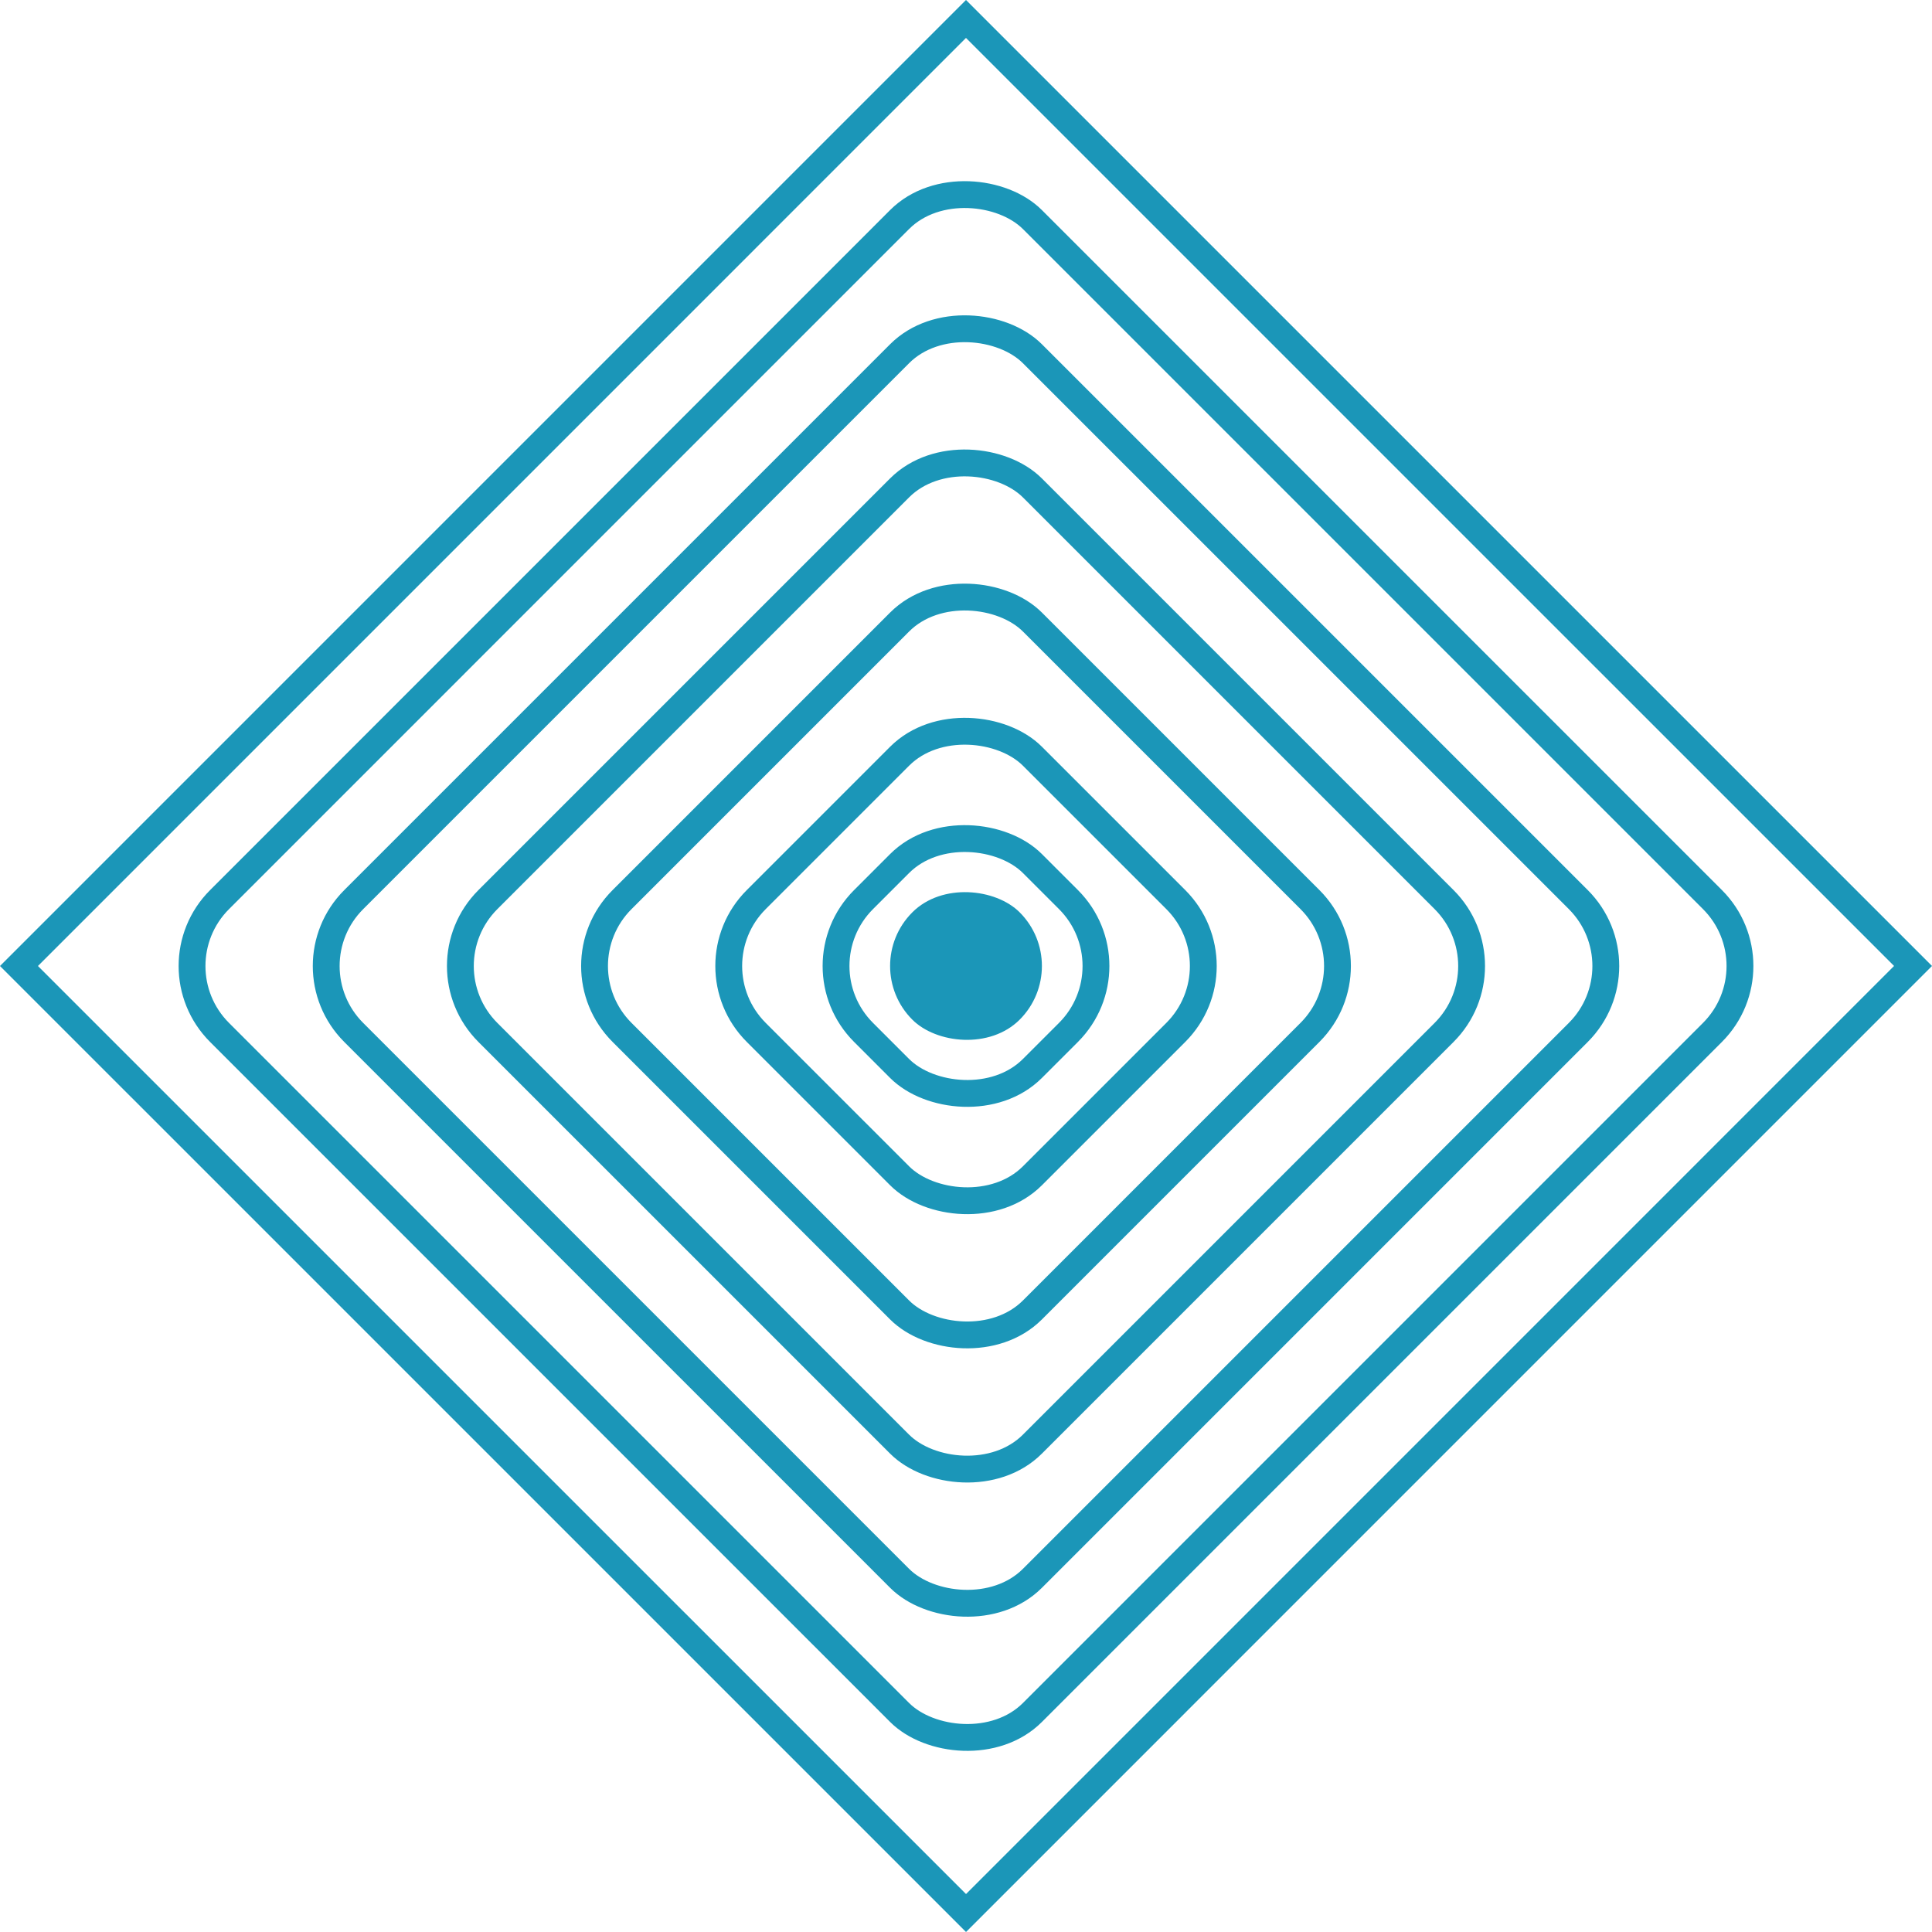 <svg width="72" height="72" viewBox="0 0 72 72" fill="none" xmlns="http://www.w3.org/2000/svg">
<g clip-path="url(#clip0_160_1186)">
<rect x="0.707" y="36" width="49.912" height="49.912" transform="rotate(-45.001 0.707 36)" stroke="#1B96B8"/>
<rect x="5.707" y="36.001" width="42.841" height="42.841" rx="3.5" transform="rotate(-45.001 5.707 36.001)" stroke="#1B96B8"/>
<rect x="10.707" y="36.001" width="35.77" height="35.77" rx="3.5" transform="rotate(-45.001 10.707 36.001)" stroke="#1B96B8"/>
<rect x="15.707" y="36.001" width="28.698" height="28.698" rx="3.5" transform="rotate(-45.001 15.707 36.001)" stroke="#1B96B8"/>
<rect x="20.707" y="36" width="21.628" height="21.628" rx="3.5" transform="rotate(-45.001 20.707 36)" stroke="#1B96B8"/>
<rect x="25.708" y="36" width="14.556" height="14.556" rx="3.5" transform="rotate(-45.001 25.708 36)" stroke="#1B96B8"/>
<rect x="29.707" y="36" width="8.9" height="8.9" rx="3.5" transform="rotate(-45.001 29.707 36)" stroke="#1B96B8"/>
<rect x="32" y="36" width="5.657" height="5.657" rx="2.828" transform="rotate(-45.001 32 36)" fill="#1B96B8"/>
</g>
<defs>
<clipPath id="clip0_160_1186">
<rect width="72" height="72" fill="white"/>
</clipPath>
</defs>
</svg>
